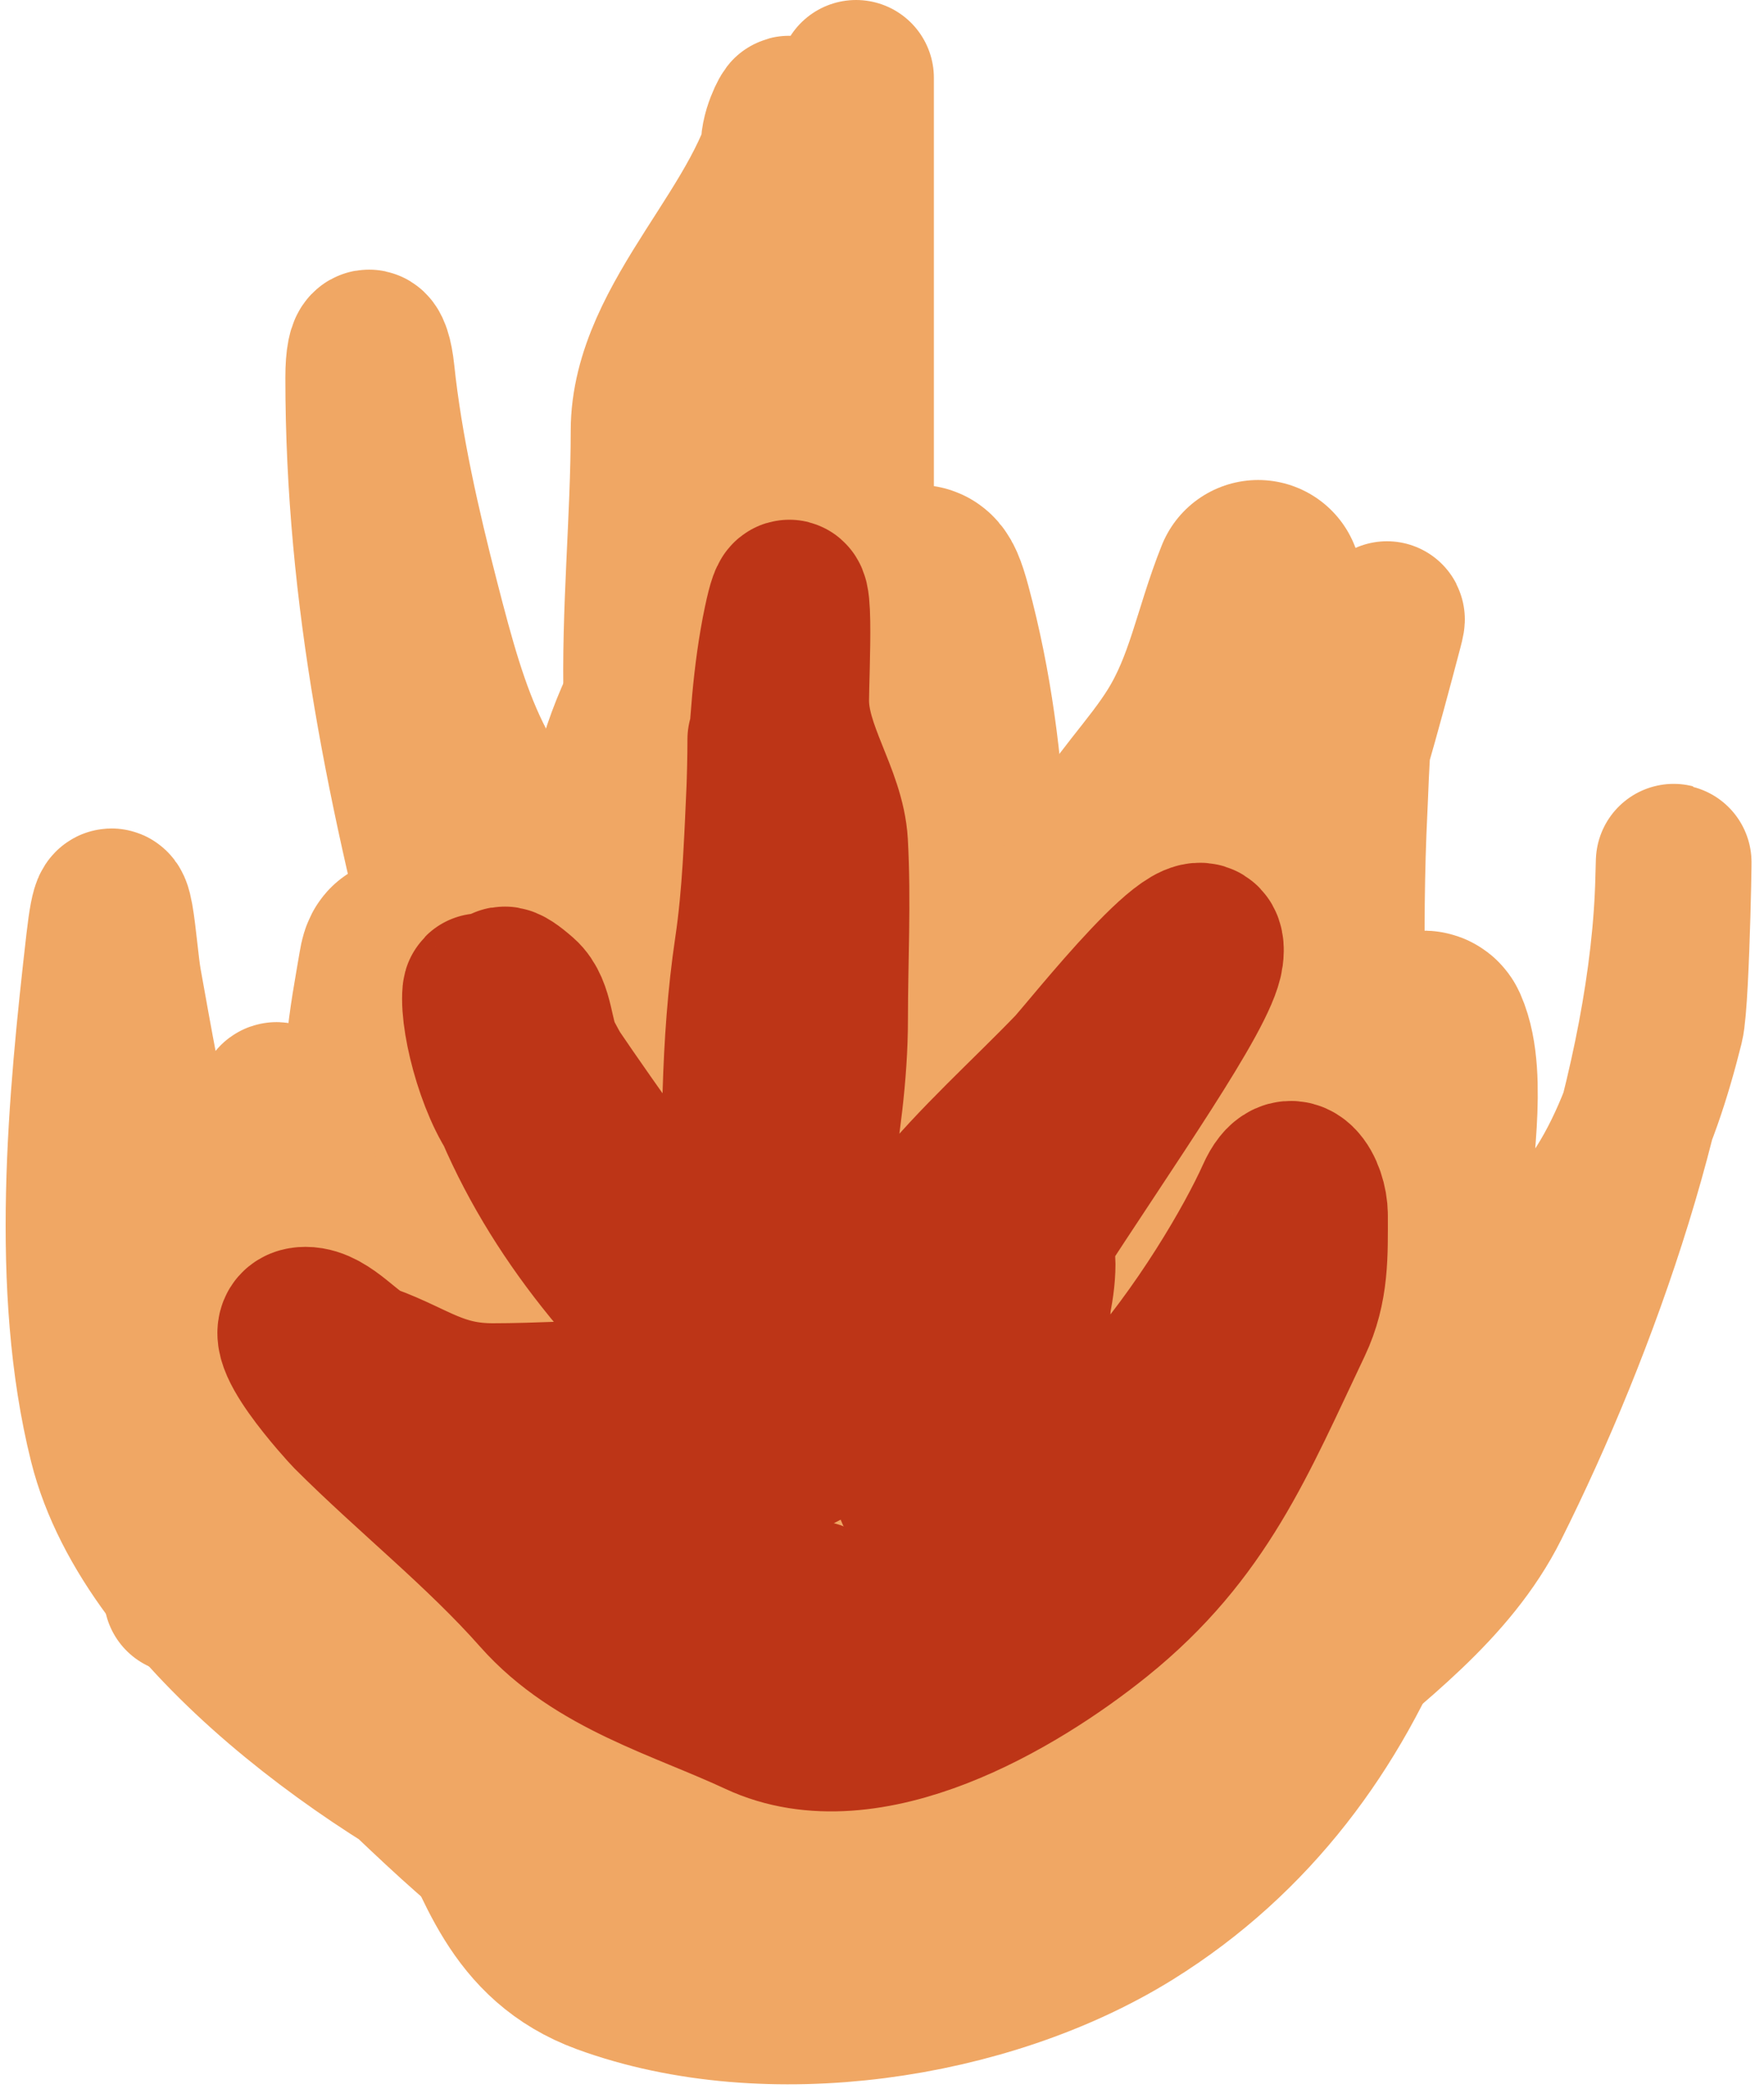 <svg width="136" height="161" viewBox="0 0 136 161" fill="none" xmlns="http://www.w3.org/2000/svg">
<path d="M52 48C52 56.106 50.098 62.805 46.5 70C44.438 74.124 44 76.106 44 80.667C44 89.174 45.372 96.069 49.5 103.5C50.926 106.068 45.198 100.607 44.556 100C41.347 96.97 35.096 97.406 32.778 93C31.356 90.298 31 83.513 31 89.556C31 96.185 31 102.815 31 109.444C31 120.28 44.352 121.463 50.944 128.056C59.217 136.328 45.394 137.95 40 134.778C35.781 132.296 36.142 136.37 37.5 140.444C38.786 144.302 39.697 148.715 44.167 150.056C54.117 153.041 63.741 157.563 74.444 157C86.781 156.351 91.257 143.987 97 135.222C98.917 132.297 102.745 131.448 105 128.778C108.498 124.636 110.431 119.434 112.5 114.5C115.866 106.473 117 98.676 117 90C117 89.741 115.951 79.374 113.944 83.722C109.854 92.585 104.914 98.914 96.5 103.444C95.118 104.189 86.38 105.08 85.222 103.778C83.988 102.389 92.9 83.326 93 80.222C93.251 72.456 89.973 69.084 84.556 63.667C82.128 61.239 83 68.879 83 69.556C83 76.766 82.234 82.98 78.556 89.333C74.511 96.319 66.326 85.393 65.222 80.778C62.713 70.284 66.784 66.177 73.389 58.556C76.195 55.318 75.862 49.544 73 47C71.235 45.431 67 40.514 67 43C67 47.199 68.657 65 62.5 65C55.621 65 54 57.77 54 52C54 47.029 56.199 32.255 56 37.222C55.758 43.271 52 48.898 52 55" stroke="#A76161" stroke-opacity="0.91" stroke-width="3" stroke-linecap="round"/>
<path d="M52 77C52 84.742 51.896 90.59 55 97.778C57.178 102.822 60.792 107.225 63 112.222C65.492 117.863 68.885 122.176 60.778 122C55.27 121.88 50.194 119.877 45.944 116.444C45.9 116.408 39.111 111.055 39.111 112.5C39.111 116.646 57.206 119.764 60.5 122.056C64.03 124.511 74.475 132.235 69.5 136.444C66.243 139.2 61.239 139.895 57.556 142C55.728 143.044 60.765 143.99 61.222 144C66.508 144.115 74.73 145.609 79.556 143C83.409 140.917 86.178 134.439 87.944 130.611C89.005 128.314 91.097 127.064 92 124.556C93.565 120.208 95.751 116.163 97.5 111.889C98.386 109.722 101.526 104.459 97.556 106.444C93.128 108.658 80.343 113.473 77.778 105.778C76.286 101.303 77.726 104.163 75.444 106.444C73.569 108.32 71.18 108.498 69.5 106.444C64.656 100.524 57 91.472 57 83.5C57 79.942 56.694 78.408 55 75.444C54.253 74.138 54.879 80 51 80" stroke="#F0A764" stroke-opacity="0.91" stroke-width="3" stroke-linecap="round"/>
<path d="M70 122C72.565 122.285 73.8 125 76.778 125C78.694 125 78.342 120.058 77.944 118.667C77.102 115.719 76.394 124.62 76.056 127.667C75.985 128.301 78 123.089 78 121.222C78 117.669 77.944 121.374 78 122.778C78.147 126.448 82.443 120.557 82.944 120.056C84.635 118.365 86.695 117.022 88.556 115.5C90.121 114.219 93.387 111.076 91 114.222C85.931 120.904 79.023 126.424 74.556 133.444C72.325 136.95 73.03 140.237 69 140C67.438 139.908 65.474 141.041 66 140.778C71.156 138.2 76.825 135.115 81.611 131.833C90.715 125.59 94.429 120.141 99 111" stroke="#F0A764" stroke-opacity="0.91" stroke-width="16" stroke-linecap="round"/>
<path d="M80 120C78.125 122.083 73.667 127.749 73.056 130.5C72.221 134.254 69.894 135.65 67.778 139C67.357 139.667 65.573 140.38 66.222 139C67.974 135.278 72.734 131.678 75.556 129C82.922 122.008 89.363 114.64 96 107.056C97.433 105.418 103.504 101.599 101.778 106.778C99.598 113.317 96.756 121.8 91.778 126.778C85.402 133.154 77.919 138.16 72.056 145C68.93 148.646 68.71 145.749 70.222 142.333C72.2 137.864 75.067 134.585 77.833 130.667C79.537 128.254 75.625 132.931 75.333 133.222C71.211 137.344 66.539 142.746 67.056 134.222C67.301 130.173 67.896 126.554 69.778 123C70.512 121.613 68.648 125.657 68.389 126.056C64.686 131.752 62.99 133.236 65.222 125.556C65.976 122.963 69.459 115.901 67.333 113.389C64.752 110.338 61.44 108.06 58.667 105.222C57.05 103.568 52.86 90.722 55.667 97.611C58.631 104.887 64.55 111.405 68.778 118C69.153 118.586 74.439 125.728 73.944 123.5C72.68 117.809 68.08 111.327 65.611 106.222C63.343 101.531 61.653 95.856 58 92C57.322 91.284 53.624 84.805 54.056 87.611C54.737 92.038 58.02 96.341 59.889 100.333C63.037 107.058 66.802 113.619 72 119C73.767 120.829 76.853 124.356 79.5 124.944C82.057 125.513 81.109 120.083 81.222 118.778C81.527 115.27 81.738 111.603 82.778 108.222C83.396 106.213 81.138 112.668 80.889 113.222C80.375 114.365 76.466 125.694 75.222 125.556C74.606 125.487 75 115.697 75 114.833C75 111.111 75 107.389 75 103.667C75 102.112 75.966 106.668 76 108.222C76.055 110.685 76 118.074 76 115.611C76 102.73 80.717 88.64 84.222 76.333C85.068 73.364 89 57.335 89 68C89 71.93 88.609 78.626 86.5 82C83.949 86.082 83.821 94.425 82.778 99.222C81.743 103.981 81 107.015 81 112C81 117.388 79.91 119.898 85 115.444C89.879 111.175 92.979 104.666 96 99.055C98.467 94.474 102.813 91.28 105.222 86.555C105.451 86.107 109.438 78.819 109.889 79.833C111.31 83.031 110.033 89.781 110 93.222C109.807 113.129 104.22 134.579 86.222 145.778C75.549 152.419 59.2 154.836 47.222 150.444C41.28 148.266 40.012 143.1 37.444 137.889C35.648 134.242 34.566 130.521 33.5 126.611C32.203 121.855 32.495 124.184 34.444 127C40.519 135.775 63.222 149.612 60.944 129.111C60.107 121.572 47.891 116.839 42.667 113.222C38.9 110.615 31.306 107.57 30.222 102.556C28.849 96.204 29.596 87.539 30.056 81.111C30.203 79.05 30.66 76.705 31 74.667C31.514 71.585 31.857 80.872 32.667 83.889C35.791 95.533 40.775 107.535 51.111 114.556C54.179 116.64 63.569 120.625 67 117.556C73.287 111.93 62.765 102.381 59.667 98.167C54.929 91.724 48.619 85.344 48.056 76.889C47.462 67.982 48.016 59.372 53 51.778C55.823 47.476 61 43.749 61 38.333C61 31.556 61 11.222 61 18C61 25.119 60.876 32.177 60.222 39.278C58.402 59.053 53.213 79.15 53 99C52.972 101.58 53.384 111.163 58.5 108.889C62.196 107.246 62.596 97.873 63.556 94.444C67.455 80.516 68.052 66.665 70.222 52.556C70.587 50.184 70.064 41.682 71.556 47.222C73.16 53.183 73.898 59.068 74.222 65.222C74.623 72.845 76.402 81.949 74.444 89.5C72.424 97.293 71.471 105.375 69.222 113.111C68.698 114.914 67.875 120.417 65.5 120.944C64.076 121.261 63.901 121.641 63.222 123C61.324 126.797 61.534 129.294 56.944 130C55.357 130.244 45.232 133.169 47.056 128.611C47.266 128.086 50.11 131.11 50.444 131.444C51.968 132.969 53.873 134.26 56 134.778C62.173 136.279 67.596 130.523 72 127" stroke="#F0A764" stroke-width="16" stroke-linecap="round"/>
<path d="M71 100C71 87.517 80.151 77.265 85.778 66.444C87.511 63.11 90.256 60.51 92.222 57.333C94.696 53.338 95.291 49.272 97 45" stroke="#F0A764" stroke-width="16" stroke-linecap="round"/>
<path d="M66 6C66 15.222 66 24.444 66 33.667C66 37.296 66 44.556 66 44.556C66 44.556 65.09 37.571 64.444 34.111C63.052 26.64 61.208 19.104 60.056 11.611C59.862 10.356 60.874 8.553 60.833 8.778C59.269 17.384 50 24.531 50 33.222C50 46.822 47.046 61.963 54.5 73.889C57.172 78.165 45.719 69.296 44.556 68.333C36.717 61.852 34.888 55.564 32.5 46.278C31.052 40.648 29.665 34.567 29.056 28.778C28.772 26.081 28 26.047 28 29.111C28 45.974 31.263 61.355 35.556 77.667C37.133 83.661 42.185 86.323 47.111 89.556C52.573 93.14 60.674 100.56 67.889 98.556C82.092 94.61 96.372 81.345 101.222 67.333C103.359 61.161 105.116 54.76 106.778 48.444C107.451 45.888 105.767 50.857 105.5 51.444C104.218 54.265 104.212 59.21 104.056 62.333C103.584 71.773 104 81.327 104 90.778C104 91.956 103.047 99.832 104 100C107.754 100.663 112.636 100.012 116.056 98.444C123.432 95.064 126.571 86.493 128.444 79C128.933 77.045 129.127 62.073 129 67.667C128.645 83.286 121.895 102.211 115 116C111.827 122.345 105.795 126.647 100.556 131.222C96.966 134.356 93.565 137.764 89.111 139.611C74.311 145.748 56.44 149.161 41.333 142.389C29.289 136.99 11.583 124.664 8.222 111.222C5.22 99.212 6.608 84.844 8 72.667C8.782 65.824 9.129 73.348 9.556 75.722C11.241 85.114 12.966 94.972 16.778 103.778C22.086 116.042 31.455 121.206 44.222 121C47.088 120.954 48.167 120.838 48 118C47.895 116.212 40.666 114.419 39.111 113.5C35.654 111.457 32.513 108.687 29.111 106.5C25.402 104.116 23.834 93.985 23 90C22.65 88.327 21 81.25 21 87C21 94.499 22.866 101.961 23.944 109.333C25.331 118.806 32.704 122.704 39 129C40.411 130.412 42.225 131.815 43.389 133.444C45.986 137.08 34.89 130.682 30.667 129.222C27.192 128.021 20.703 127.544 18 125C16.334 123.432 22.7 129.258 23.611 130C29.986 135.194 35.399 141.599 42 146" stroke="#F0A764" stroke-width="12" stroke-linecap="round"/>
<path d="M16 113C16 116.627 17.494 117.939 19.778 120.222C24.038 124.483 16.77 123 14 123" stroke="#F0A764" stroke-width="12" stroke-linecap="round"/>
<path d="M59 57C59 68.609 56.534 83.721 59.556 94.944C60.337 97.846 65.483 107.091 59.667 101.722C52.855 95.434 46.376 89.779 42 81.444C41.236 79.989 41.372 77.784 40.222 76.778C34.251 71.553 48.205 90.516 52.778 97C54.128 98.915 64.478 110.31 60.111 109C53.26 106.945 45.108 108 38 108C33.77 108 31.974 106.284 28.444 105C26.901 104.439 25.26 102.111 23.556 102.111C20.611 102.111 26.777 108.777 26.944 108.944C31.711 113.711 37.041 117.903 41.5 122.944C45.921 127.943 52.577 129.706 58.444 132.444C66.908 136.394 78.403 129.594 84.667 124.556C92.702 118.093 95.503 110.977 99.778 102C101.094 99.236 101 96.664 101 93.667C101 91.856 99.565 89.227 98.222 92.222C95.01 99.389 82.178 119.992 71.222 115.778C64.83 113.319 92.184 79.366 92.944 73.667C93.608 68.691 83.809 81.199 82.611 82.444C79.29 85.896 75.092 89.663 72.111 93.389C70.683 95.174 66.552 94.379 66.056 96.611C64.801 102.255 66.085 109.889 58.167 109.889C53.017 109.889 52.444 103.2 50.222 99.444C47.656 95.106 44.875 90.114 40.778 87C38.702 85.422 37 79.707 37 77C37 74.024 38.383 82.82 39.556 85.556C43.323 94.345 49.889 101.878 57.333 107.833C61.834 111.434 60.842 108.486 61.056 104.111C61.472 95.563 64 87.089 64 78.556C64 74.055 64.249 69.491 64 65C63.799 61.382 61 57.902 61 54C61 51.979 61.508 41.895 60.222 48C58.548 55.954 59.219 64.935 58 73.111C56.891 80.548 57 87.952 57 95.444C57 105.239 64.992 102.903 71.333 104.056C74.464 104.625 68.674 107.925 68.444 108.056C64.813 110.131 60.251 113.472 56 113.944C52.721 114.309 50.117 112.321 47.056 111.556C43.037 110.551 52.436 118.951 52.5 119C56.281 121.861 58.567 124 63.333 124C64.667 124 60.667 124 59.333 124C58.44 124 53.622 123.362 53.167 124.5C52.911 125.139 72.829 127.632 74.444 127.778C79.558 128.238 81.055 127.033 76 128.222C70.496 129.517 75.654 130.153 76 126C76.588 118.95 78.081 111.975 79.222 105C79.473 103.468 80 95.505 80 97.444C80 101.33 77.46 108.27 74 110" stroke="#BD3517" stroke-width="12" stroke-linecap="round"/>
<path d="M61 123C68.191 123 61.209 130.562 61 127C60.932 125.845 62.907 122.514 63 124C63.036 124.583 63 128.3 63 127" stroke="#BD3517" stroke-width="12" stroke-linecap="round"/>
</svg>
